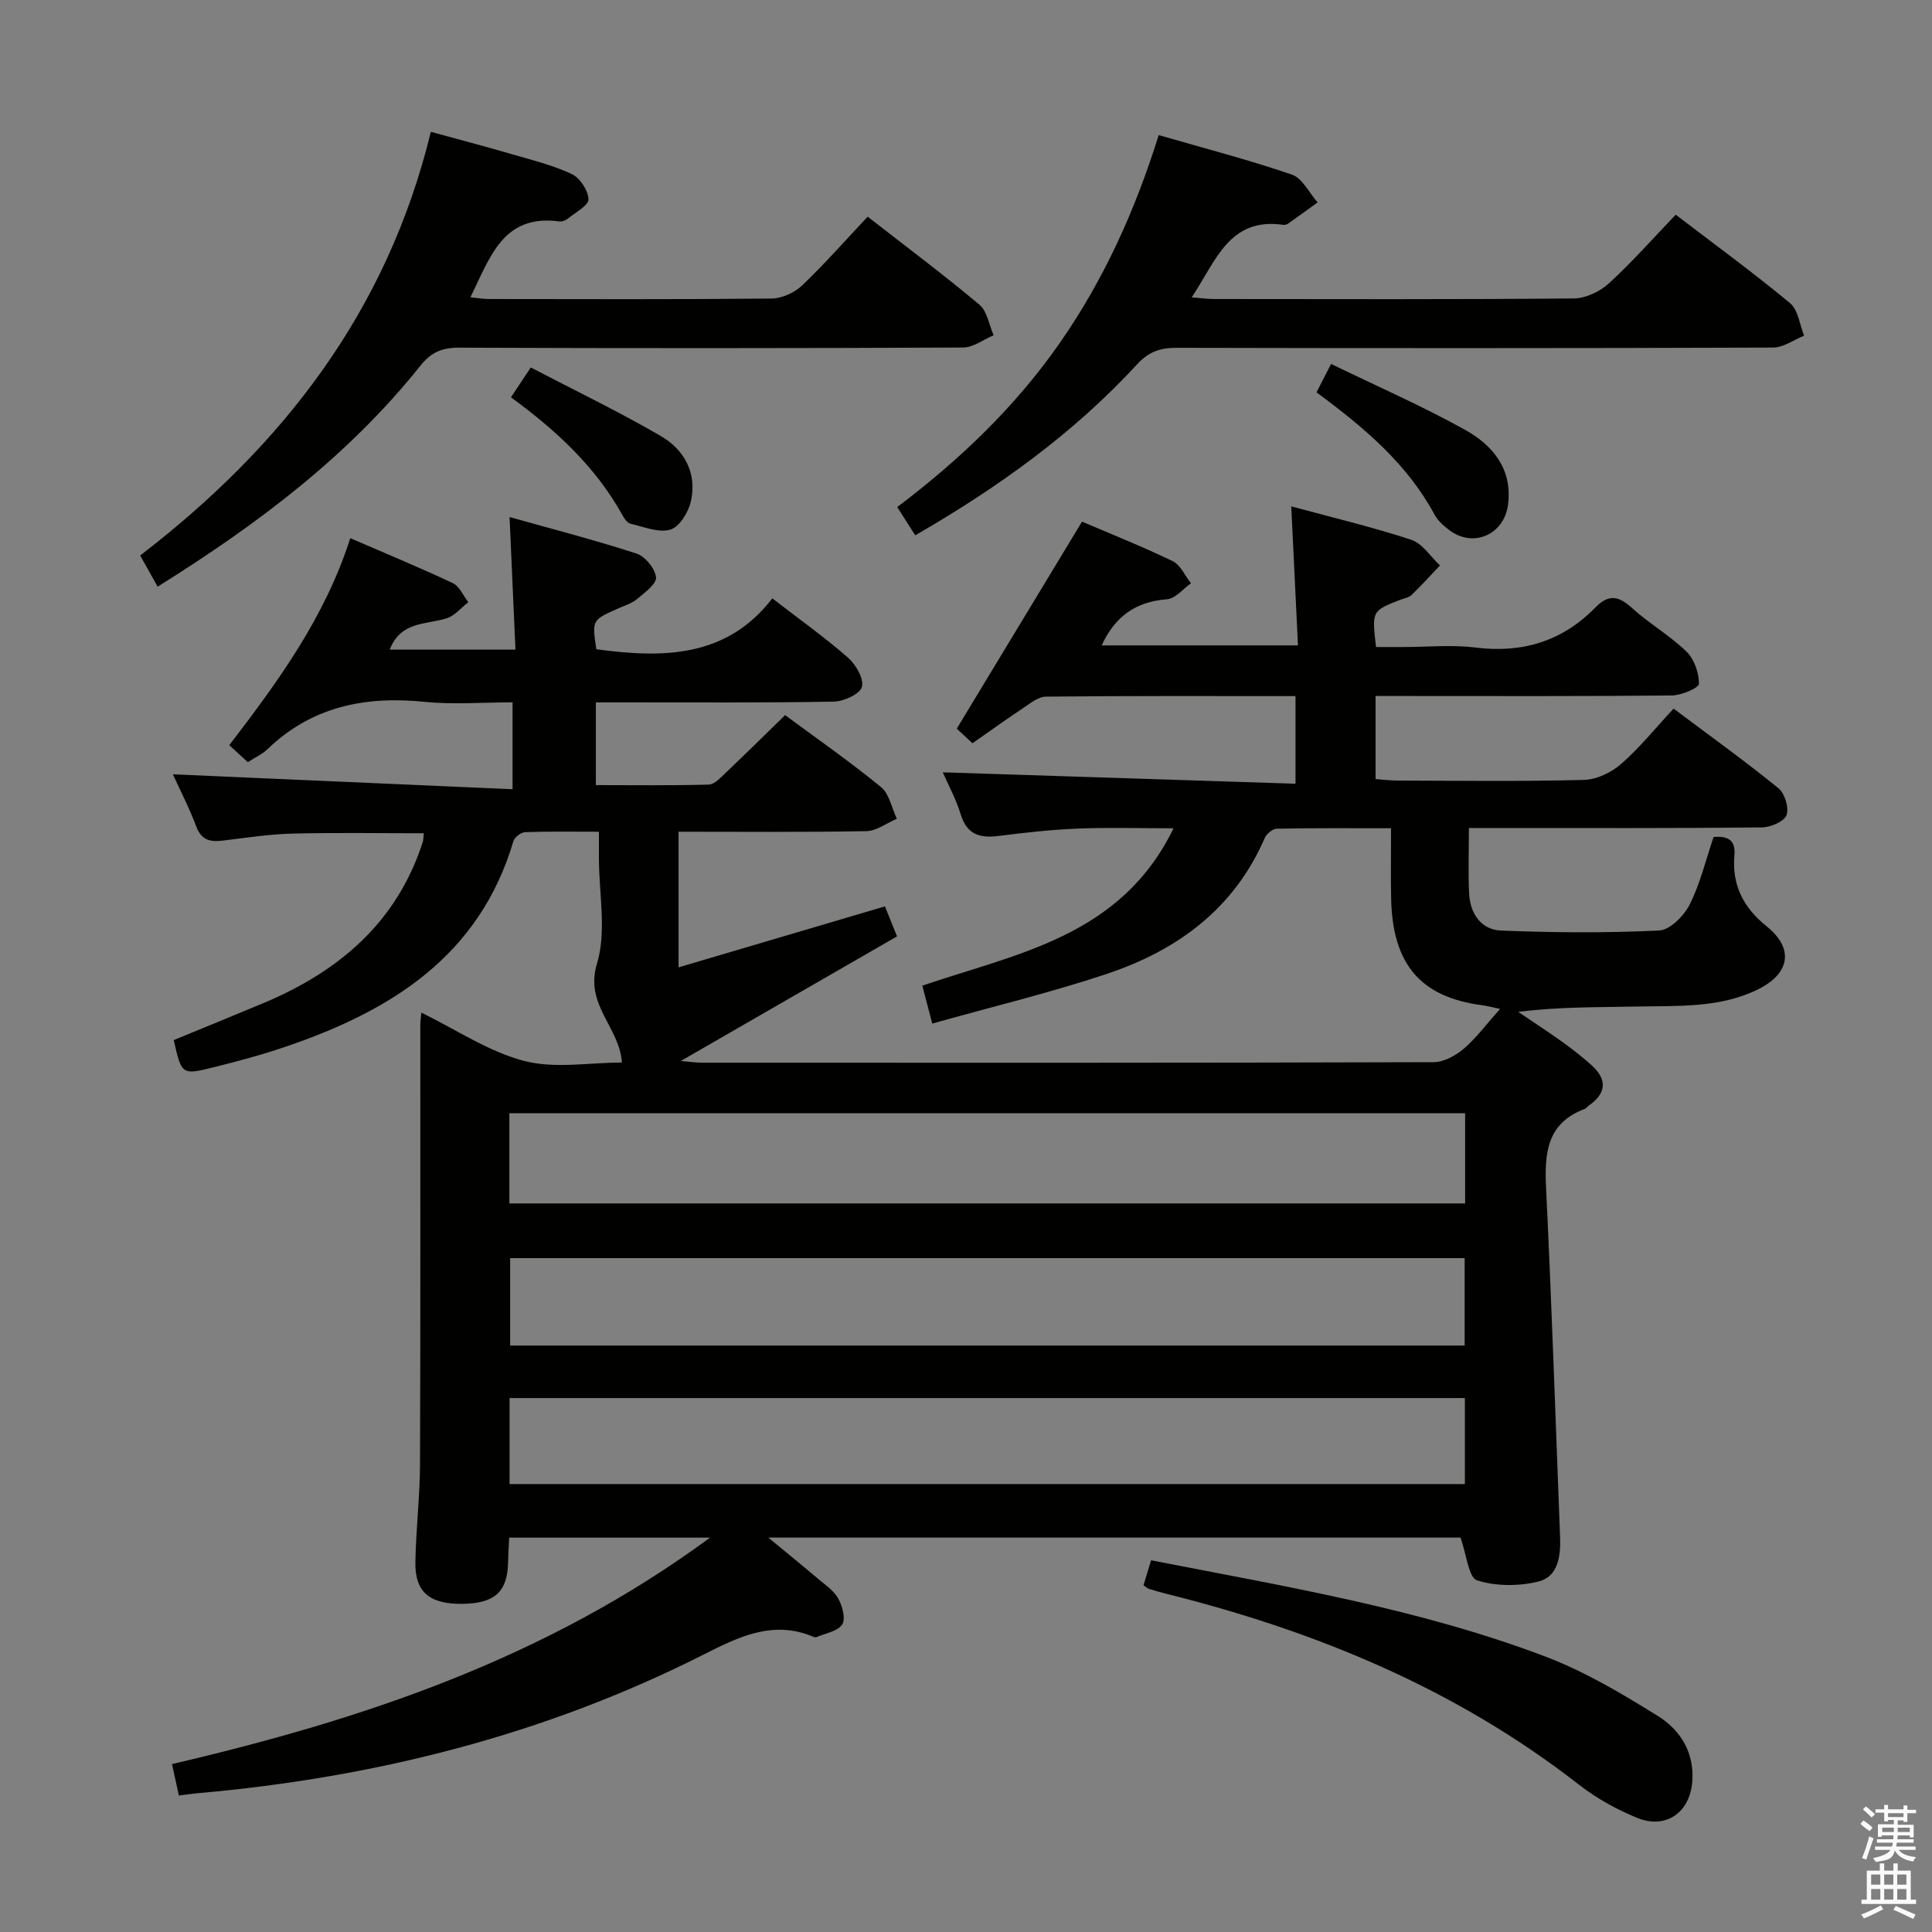 <svg enable-background="new 0 0 400 400" viewBox="0 0 400 400" xmlns="http://www.w3.org/2000/svg"><rect x="0" y="0" width="400" height="400" fill="#808080" stroke="none"/><path d="m385.2 377.6.6-.7c.6.4 1.3.9 1.9 1.5l-.6.7c-.8-.5-1.4-1-1.9-1.5zm.3 7.1c.6-1.4 1.1-2.9 1.5-4.5.3.1.6.3.9.4-.5 1.4-1 2.9-1.5 4.4zm.2-10.1.6-.6c.7.5 1.3 1.1 1.9 1.6l-.7.7c-.6-.6-1.2-1.2-1.8-1.7zm8.4-.8h.8v.9h1.8v.7h-1.8v1.8h-.8v-.3h-1.2v.9h3.3v2.6h-.8v-.4h-2.5c0 .3 0 .6-.1.8h3.4v.7h-3.5c0 .3-.1.6-.1.8h4v.7h-3.5c.7.9 1.9 1.3 3.6 1.5-.2.2-.4.5-.6.9-1.9-.3-3.2-1.1-3.8-2.3-.5 2.1-1.8 2-3.9 2.4-.2-.3-.4-.5-.6-.8 1.9-.4 3.1-.9 3.6-1.7h-3.2v-.7h3.5c.1-.2.1-.5.2-.8h-3.3v-.7h3.4c0-.2 0-.5 0-.8h-2.4v.3h-.8v-2.6h3.3v-.9h-1.2v.3h-.8v-1.8h-1.8v-.7h1.8v-.9h.8v.9h3.2zm-4.4 5.5h2.4c0-.3 0-.6 0-.9h-2.4zm1.2-3.1h3.2v-.8h-3.2zm4.4 2.2h-2.4v.9h2.5v-.9z" fill="#fafafb"/><path d="m389.2 385.8h.9v1.5h1.9v-1.5h.9v1.5h2.7v6h1.1v.9h-11.3v-.9h1.1v-6h2.7zm.2 8.7.5.8c-1.2.6-2.5 1.3-4 1.9-.2-.3-.3-.6-.6-.8 1.6-.6 3-1.3 4.1-1.9zm-2-4.3h1.9v-2.1h-1.9zm0 3.1h1.9v-2.2h-1.9zm2.7-3.1h1.9v-2.1h-1.9zm0 3.1h1.9v-2.2h-1.9zm2.4 1.3c1.4.6 2.7 1.2 4.1 1.8l-.5.9c-1.5-.7-2.8-1.4-4.1-1.9zm2.2-6.5h-1.9v2.1h1.9zm-1.9 5.2h1.9v-2.2h-1.9z" fill="#fafafb"/><g fill="#010100"><path d="m302.38 318.34c-47.08 0-94.63 0-143.31 0 3.94 3.25 7.1 5.82 10.21 8.46 1.52 1.29 3.34 2.48 4.26 4.14.87 1.56 1.59 4.24.82 5.4-.94 1.43-3.49 1.81-5.35 2.62-.13.06-.35.03-.49-.03-8.46-3.63-15.6-.03-22.99 3.7-32.9 16.61-67.98 25.41-104.57 28.63-1.15.1-2.29.28-3.93.48-.43-1.96-.87-3.99-1.42-6.51 39.59-9.23 77.44-21.87 111.4-46.88-14.5 0-27.73 0-41.59 0-.08 1.67-.19 3.42-.23 5.17-.13 6.09-2.81 8.49-9.59 8.54-6.67.05-9.7-2.46-9.6-8.59.11-6.81.94-13.62.96-20.43.11-30.28.05-60.57.06-90.85 0-.77.13-1.54.22-2.54 7.26 3.55 13.92 8.08 21.26 10 6.34 1.66 13.46.34 20.26.34-.48-7.35-7.76-11.92-5.17-20.45 2.04-6.71.41-14.54.41-21.87 0-1.63 0-3.26 0-5.47-5.38 0-10.33-.09-15.27.09-.86.03-2.19 1.04-2.43 1.85-7.06 23.84-25.38 35.17-47.19 42.58-4.87 1.66-9.86 3-14.85 4.24-6.64 1.66-6.66 1.56-8.29-5.62 6.19-2.55 12.45-5.09 18.69-7.71 15.56-6.55 27.52-16.68 32.87-33.31.14-.45.12-.95.22-1.8-9.19 0-18.25-.16-27.3.07-4.8.12-9.58.88-14.36 1.45-2.56.31-4.39-.08-5.45-2.91-1.45-3.87-3.37-7.57-4.85-10.82 23.24 1.02 46.52 2.05 70.33 3.09 0-6.47 0-11.84 0-17.99-6.09 0-12.24.5-18.28-.11-12.31-1.24-23.32 1-32.49 9.84-1.06 1.02-2.49 1.65-4.04 2.66-1.17-1.08-2.36-2.16-3.84-3.52 10.13-13.22 19.82-26.48 25.05-42.86 7.31 3.16 14.35 6.07 21.23 9.31 1.38.65 2.16 2.6 3.21 3.95-1.48 1.14-2.8 2.8-4.47 3.33-4.29 1.35-9.55.59-11.8 6.49h26.03c-.39-8.73-.78-17.58-1.22-27.45 8.92 2.51 17.69 4.76 26.29 7.56 1.78.58 3.83 3.09 4.03 4.9.15 1.36-2.33 3.18-3.9 4.5-1.11.93-2.63 1.38-3.99 1.99-5.37 2.38-5.37 2.37-4.46 8.42 13.72 1.86 26.95 1.81 36.43-10.54 5.77 4.46 10.93 8.13 15.67 12.28 1.62 1.42 3.32 4.36 2.88 6.05-.39 1.47-3.73 3.01-5.8 3.05-14.33.27-28.66.15-42.99.16-1.98 0-3.95 0-6.29 0v17.13c7.79 0 15.59.11 23.37-.11 1.21-.03 2.48-1.47 3.53-2.46 4.09-3.89 8.11-7.85 12.28-11.92 6.6 4.88 13.42 9.63 19.84 14.88 1.73 1.42 2.23 4.34 3.29 6.58-2.1.89-4.2 2.52-6.32 2.56-12.81.24-25.63.12-38.87.12v28.08c14.28-4.22 28.32-8.36 42.73-12.62.61 1.5 1.39 3.45 2.5 6.21-14.87 8.57-29.5 17-44.76 25.79 1.73.15 3.06.36 4.38.36 50.5.02 100.99.05 151.49-.11 2.12-.01 4.58-1.37 6.27-2.82 2.61-2.24 4.69-5.09 7.47-8.21-1.68-.35-2.7-.63-3.73-.76-12.72-1.69-18.52-8.43-18.82-22.04-.1-4.65-.02-9.31-.02-14.6-8.08 0-15.87-.06-23.65.09-.87.02-2.12 1.06-2.5 1.93-6.35 14.67-18.1 23.25-32.65 28.12-11.74 3.92-23.81 6.82-36.19 10.3-.83-3.19-1.4-5.35-2.05-7.85 19.63-6.7 41.1-10.14 52.01-32.58-7.07 0-13.45-.2-19.81.06-5.47.22-10.94.82-16.37 1.52-3.93.51-6.62-.27-7.9-4.51-.95-3.13-2.57-6.06-3.7-8.66 24.28.78 48.45 1.56 73.03 2.36 0-6.66 0-12.2 0-18.14-17.42 0-34.56-.07-51.69.11-1.59.02-3.25 1.41-4.73 2.39-3.45 2.29-6.82 4.72-10.46 7.26-1.34-1.24-2.52-2.34-3.25-3.02 8.67-14.33 17.13-28.31 25.93-42.86 5.42 2.32 12.2 5.02 18.76 8.17 1.63.78 2.55 3.03 3.8 4.6-1.65 1.15-3.23 3.17-4.96 3.3-6.4.49-10.73 3.47-13.53 9.55h40.64c-.46-9.41-.91-18.77-1.39-28.78 8.42 2.28 16.75 4.26 24.86 6.92 2.31.76 3.97 3.49 5.93 5.31-1.94 2.04-3.83 4.14-5.86 6.1-.55.54-1.5.68-2.27.98-5.98 2.31-5.98 2.31-5.11 9.81h5.63c5 0 10.06-.51 14.99.11 9.74 1.21 18-1.33 24.82-8.32 2.72-2.78 4.79-2.39 7.54.11 3.56 3.24 7.85 5.7 11.29 9.04 1.61 1.56 2.61 4.41 2.59 6.67-.01.86-3.64 2.4-5.63 2.42-18.5.19-37 .11-55.49.11-1.82 0-3.64 0-5.83 0v17.2c1.5.11 3.09.31 4.67.31 12.83.03 25.67.2 38.49-.14 2.62-.07 5.67-1.54 7.69-3.31 3.85-3.37 7.1-7.42 10.85-11.45 7.75 5.81 14.89 10.94 21.7 16.48 1.32 1.07 2.24 4.08 1.68 5.57-.5 1.33-3.29 2.53-5.09 2.55-18.16.19-36.33.12-54.49.12-1.95 0-3.9 0-6.18 0 0 5-.17 9.32.05 13.62.21 4.12 2.51 7.45 6.59 7.61 10.91.44 21.85.52 32.75-.01 2.25-.11 5.15-3.04 6.32-5.38 2.2-4.38 3.35-9.28 4.95-13.98 2.91-.24 4.6.58 4.31 3.81-.54 6.14 1.86 10.82 6.7 14.71 5.71 4.59 4.81 9.81-1.92 13.08-7.93 3.86-16.51 3.32-24.95 3.5-8.1.17-16.2.04-24.58 1.11 3.08 2.09 6.2 4.13 9.23 6.29 2.02 1.45 3.98 3 5.84 4.65 3.38 3 3.27 5.88-.52 8.5-.27.19-.47.53-.76.64-7.9 2.94-8.38 9.18-8.03 16.41 1.17 24.08 1.96 48.18 2.9 72.27.15 3.87-.41 8.13-4.39 9.15-4.06 1.03-8.87 1.04-12.81-.22-1.75-.57-2.16-5.33-3.42-8.85zm.96-87.85c-66.24 0-131.93 0-197.88 0v18.67h197.88c0-6.36 0-12.3 0-18.67zm-.1 29.99c-66.31 0-132.03 0-197.62 0v18.1h197.62c0-6.14 0-12.04 0-18.1zm.05 28.97c-66.29 0-132.02 0-197.79 0v17.81h197.79c0-6.08 0-11.82 0-17.81z"/><path d="m189.49 110.83c-1.4-2.19-2.45-3.85-3.73-5.85 12.9-9.74 24.38-20.68 33.61-33.91 9.13-13.09 15.61-27.38 20.53-43.1 9.31 2.7 18.56 5.09 27.57 8.18 2.18.75 3.58 3.78 5.33 5.76-2.03 1.46-4.06 2.94-6.1 4.38-.26.18-.65.32-.95.27-11.29-1.67-14.01 7.53-19.02 15 1.87.15 3.24.35 4.62.35 24.83.02 49.66.1 74.48-.12 2.46-.02 5.4-1.41 7.25-3.1 4.78-4.37 9.09-9.26 13.86-14.24 8.29 6.34 16.19 12.1 23.69 18.33 1.67 1.39 1.96 4.44 2.89 6.72-2.14.86-4.28 2.45-6.42 2.46-41.16.15-82.32.14-123.48.05-3.4-.01-5.79.8-8.2 3.42-13.19 14.33-28.84 25.54-45.93 35.4z"/><path d="m32.64 121.46c-1.27-2.27-2.31-4.12-3.62-6.45 29.37-22.56 51.11-50.38 60.18-87.72 5.76 1.58 11.12 2.99 16.45 4.54 4.29 1.25 8.69 2.32 12.7 4.19 1.7.79 3.42 3.39 3.49 5.22.05 1.28-2.66 2.71-4.21 3.98-.48.39-1.27.7-1.87.62-11.67-1.56-14.31 7.52-18.37 15.7 1.45.15 2.66.37 3.87.37 19.48.02 38.97.1 58.45-.1 2.15-.02 4.75-1.18 6.32-2.68 4.69-4.46 8.97-9.34 13.61-14.27 7.78 6.06 15.63 11.94 23.14 18.22 1.61 1.35 1.99 4.18 2.94 6.33-2.1.88-4.2 2.53-6.31 2.54-34.8.16-69.61.17-104.41.03-3.51-.01-5.76.98-7.95 3.72-14.93 18.71-33.74 32.86-54.41 45.76z"/><path d="m236.75 328.21c.48-1.58.99-3.26 1.57-5.17 27.7 5.43 55.4 9.97 81.7 19.96 8.13 3.09 15.8 7.66 23.23 12.28 4.59 2.86 7.54 7.46 7.13 13.46-.44 6.46-5.42 10.09-11.45 7.62-4.25-1.74-8.43-4.06-12.05-6.88-25.35-19.76-54.27-31.71-85.16-39.44-1.29-.32-2.57-.69-3.84-1.08-.3-.08-.54-.34-1.13-.75z"/><path d="m272.57 81.23c1-1.96 1.82-3.55 3.01-5.88 9.42 4.57 18.82 8.68 27.76 13.65 5.68 3.16 9.81 8.04 8.89 15.44-.78 6.24-7.18 9.09-12.19 5.3-1.18-.89-2.38-1.98-3.06-3.24-5.7-10.55-14.57-18-24.41-25.27z"/><path d="m105.79 82.26c1.33-2 2.32-3.49 4.1-6.18 8.98 4.69 18.14 9.09 26.9 14.18 4.87 2.83 7.58 7.69 6.25 13.54-.51 2.25-2.37 5.3-4.25 5.85-2.44.72-5.52-.59-8.28-1.23-.66-.16-1.27-1.08-1.66-1.79-5.5-9.93-13.59-17.45-23.06-24.37z"/></g></svg>